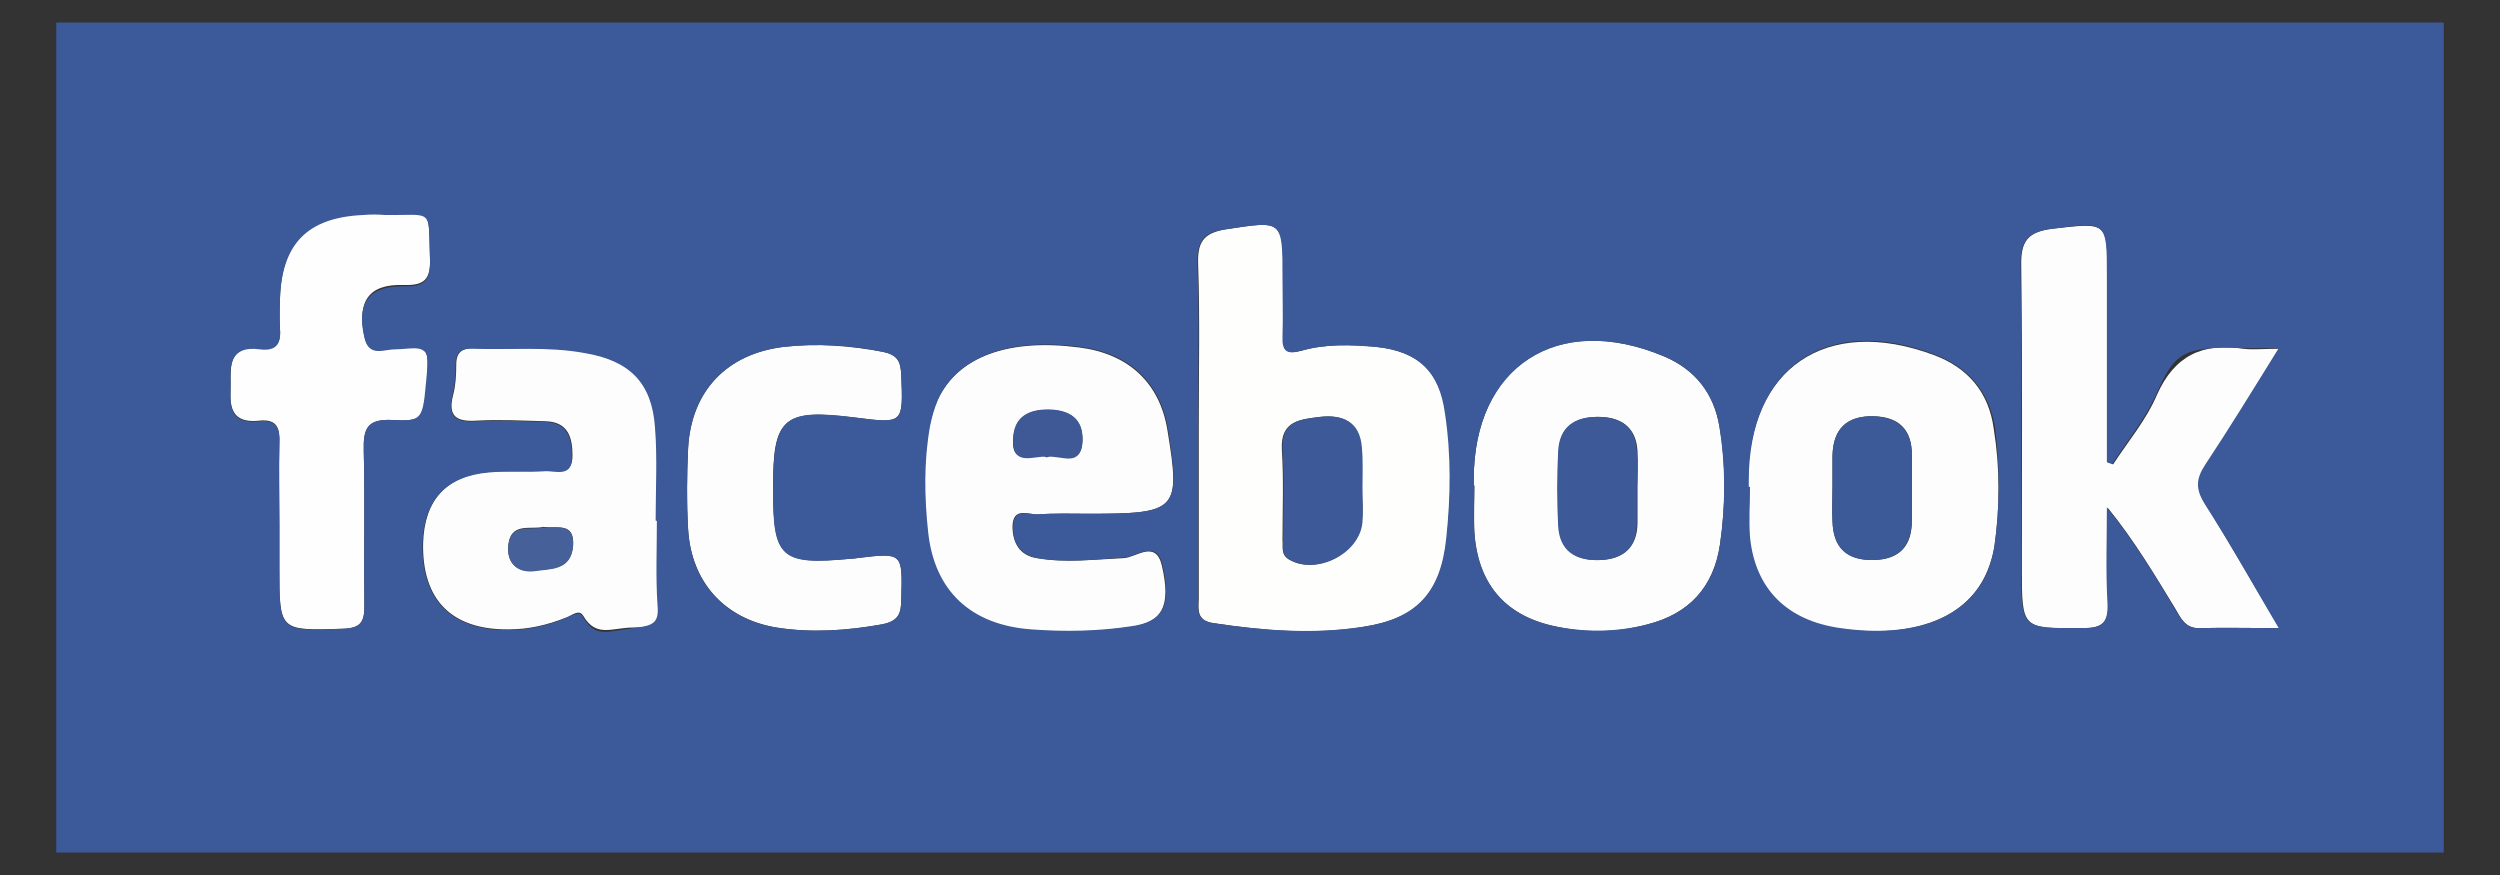 <?xml version="1.0" encoding="utf-8"?>
<!-- Generator: Adobe Illustrator 19.0.0, SVG Export Plug-In . SVG Version: 6.00 Build 0)  -->
<svg version="1.1" id="Layer_1" xmlns="http://www.w3.org/2000/svg" xmlns:xlink="http://www.w3.org/1999/xlink" x="0px" y="0px"
	 viewBox="0 0 400 140" style="enable-background:new 0 0 400 140;" xml:space="preserve">
<rect x="0" y="0" width="400" height="140" fill="#333333" stroke="none"/>
<style type="text/css">
	.st0{fill:#FEFEFD;}
	.st1{fill:#FDFDFD;}
	.st2{fill:#FDFEFD;}
	.st3{fill:#3D5998;}
	.st4{fill:#3E5996;}
	.st5{fill:#3C5998;}
	.st6{fill:#466099;}
	.st7{fill:none;}
	.st8{fill:#3C5999;}
</style>
<g>
	<path class="st0" d="M220.2,55.5c-4-0.4-8-0.5-11.9,0.6c-2.3,0.6-3,0.1-3-2.2c0.1-3.2,0-6.3,0-9.5c0-9.3,0-9.1-9.2-7.7
		c-3.6,0.6-4.5,2.1-4.4,5.5c0.3,8.6,0.1,17.3,0.1,26c0,9.2,0,18.3,0,27.5c0,1.7-0.5,3.6,2.4,4c7.9,1.2,15.9,1.9,23.9,0.6
		c8.7-1.3,12.5-5.5,13.4-14.2c0.7-6.6,0.8-13.3-0.1-19.9C230.3,59.4,226.9,56.2,220.2,55.5z M217.9,83.5c-0.4,5-7.4,8.6-11.7,6
		c-1.3-0.8-0.9-2-1-3.1c0-4.8,0.2-9.6-0.1-14.4c-0.3-4.8,3.1-4.9,6.1-5.3c3.6-0.4,6.3,0.8,6.6,4.9c0.2,2.1,0,4.3,0,6.5
		C218,79.8,218.1,81.7,217.9,83.5z"/>
	<path class="st1" d="M364.7,55.8c-2.6,0-4.2,0.2-5.8,0c-6.5-1-11,1.1-13.8,7.4c-1.7,4-4.6,7.4-7,11.1c-0.3-0.1-0.6-0.2-0.9-0.3
		c0-9.9,0-19.8,0-29.7c0-8.9,0-8.7-8.8-7.7c-4,0.5-5.1,2-5,6c0.2,16.1,0.1,32.3,0.1,48.4c0,9.7,0,9.6,9.8,9.5c3,0,4.1-0.8,4-3.9
		c-0.2-5.1-0.1-10.3-0.1-15.4c4.3,5.3,7.5,10.7,10.8,16.1c0.9,1.5,1.6,3.3,4,3.2c3.9-0.1,7.9,0,12.7,0c-4.2-7.1-7.9-13.5-11.8-19.8
		c-1.5-2.3-1.4-3.9,0.1-6.2C356.8,68.6,360.4,62.5,364.7,55.8z"/>
	<path class="st1" d="M172.7,55.6c-11.4-1.5-19.5,1.5-22.7,8.4c-0.6,1.3-1,2.8-1.3,4.3c-1,5.6-0.9,11.3-0.3,16.9
		c1,9.5,6.9,14.9,16.5,15.6c5.3,0.4,10.7,0.3,16-0.5c5.1-0.7,6.5-3.3,5-9.8c-1-4.2-4.1-1.3-6.1-1.2c-4.7,0.2-9.3,0.8-13.9,0
		c-2.7-0.4-3.9-2.4-3.9-5.1c0.1-3.2,2.6-1.8,4.1-1.9c2.7-0.2,5.3-0.1,8-0.1c14.3,0,14.8-0.5,12.7-13.3
		C185.6,61.3,180.6,56.6,172.7,55.6z M167.5,73.2c-1.8-1.3-5.7,1.8-5.4-2.9c0.2-3.5,2.4-4.8,5.7-4.7c3.4,0,5.5,1.5,5.4,5
		C173,75.1,169.3,71.8,167.5,73.2z"/>
	<path class="st1" d="M309.4,56.8c-17.2-6.4-29.7,2.1-29.7,20.2c0,0.3,0,0.7,0,1c0.1,0,0.1,0,0.2,0c0,2.7-0.2,5.3,0,8
		c0.8,8.3,5.9,13.4,14.5,14.6c11.9,1.6,20.5-1.7,23.6-9.3c0.5-1.2,0.9-2.5,1.1-3.8c0.9-6.3,0.9-12.6-0.1-18.9
		C318.2,62.7,314.8,58.8,309.4,56.8z M305.9,83.3c0,4-1.9,6.2-6.1,6.3c-4.3,0.1-6.5-2-6.6-6.2c-0.1-1.8,0-3.6,0-5.5c0-1.7,0-3.3,0-5
		c0.1-4.3,2.3-6.4,6.6-6.3c4,0.1,6.1,2.1,6.1,6.2C305.9,76.4,305.9,79.8,305.9,83.3z"/>
	<path class="st1" d="M266.2,57c-17-7.1-30.4,1.5-30.4,19.7c0,0.3,0,0.7,0,1c0,0,0.1,0,0.1,0c0,2.5-0.1,5,0,7.5
		c0.5,8,4.7,13.1,12.4,14.9c5.1,1.2,10.2,1.2,15.3-0.2c6.7-1.7,10.6-6,11.6-12.8c0.9-6.3,1-12.6-0.1-18.9
		C274.2,62.9,271.2,59.1,266.2,57z M262,83.6c0,3.8-2.1,5.8-5.8,6c-3.9,0.2-6.5-1.4-6.8-5.5c-0.2-4-0.2-8,0-11.9
		c0.2-3.9,2.6-5.5,6.3-5.5c3.6,0,6.1,1.6,6.3,5.5c0.1,2,0,4,0,6C262,80,262,81.8,262,83.6z"/>
	<path class="st1" d="M105.2,83.3c-0.1,0-0.1,0-0.2,0c0-5,0.3-10-0.1-15c-0.5-7.2-4.1-10.6-11.2-11.9c-5.9-1.1-11.9-0.5-17.9-0.7
		C74,55.7,73,56.3,73,58.3c0,1.7-0.1,3.4-0.5,4.9c-0.9,3.5,0.6,4.3,3.8,4.1c3.6-0.2,7.3,0,11,0.1c3.6,0.1,4.3,2.6,4.3,5.5
		c0,3.4-2.6,2.3-4.3,2.4c-3,0.2-6,0-9,0.2c-6.9,0.6-10.4,4.5-10.6,11.4c-0.2,9.1,4.6,13.9,13.7,13.8c3.2,0,6.2-0.7,9.2-1.9
		c0.9-0.3,2-1.4,2.7-0.3c2.1,3.6,4.6,1.9,8.1,1.9c3,0,4.2-0.6,4-3.8C105,92.2,105.2,87.7,105.2,83.3z M91.7,87.2
		c-0.3,4.1-3.6,3.7-6.2,4.1c-2.4,0.4-4.3-1-4.2-3.7c0.2-4.2,3.6-2.8,5.6-3.3C89.1,84.6,91.9,83.5,91.7,87.2z"/>
	<path class="st2" d="M63.1,55.8c-1.7,0-4.1,1.3-4.8-2c-1.2-5.6,0.7-8.4,6.3-8.2c3.3,0.1,4.3-0.9,4.2-4.2c-0.3-8.5,0.7-7.1-7.2-7.2
		c-1.2,0-2.3,0-3.5,0c-8.9,0.4-13,4.5-13.3,13.4c-0.1,1.7-0.1,3.3,0,5c0.2,2.4-0.8,3.5-3.2,3.1c-5-0.7-4.7,3-4.7,5.5
		c0,2.5-0.8,6.7,4.6,6.1c2.9-0.3,3.3,1.3,3.2,3.6c-0.1,4.3,0,8.7,0,13c0,2.3,0,4.7,0,7c0,10.1,0,10,10.2,9.7c2.7-0.1,3.4-1,3.4-3.5
		c-0.1-8.3,0.1-16.7-0.1-25c-0.1-3.6,0.6-5.1,4.6-4.9c5.3,0.3,5.5-0.3,5.6-8.7C68.5,53.6,66,55.8,63.1,55.8z"/>
	<path class="st1" d="M136.8,66.8c7.8,1,7.7,1,7.4-6.8c-0.1-2.2-0.6-3.2-2.9-3.7c-5.3-1-10.6-1.4-15.9-0.8
		c-9.1,1.1-14.8,7-15.3,16.2c-0.2,4.3-0.3,8.7,0,13c0.5,8.4,5.8,14.3,14.1,15.7c5.6,0.9,11.3,0.5,16.9-0.5c2.6-0.5,3.1-1.6,3.1-4
		c0.2-7.5,0.3-7.5-7.1-6.6c-0.3,0-0.7,0.1-1,0.1c-11.2,1-12.4-0.1-12.4-11.2C123.6,66.8,125.3,65.4,136.8,66.8z"/>
	<path class="st3" d="M217.9,71.6c-0.3-4.1-3-5.3-6.6-4.9c-3,0.4-6.4,0.5-6.1,5.3c0.3,4.8,0.1,9.6,0.1,14.4c0,1.1-0.3,2.3,1,3.1
		c4.3,2.6,11.3-0.9,11.7-6c0.1-1.8,0-3.6,0-5.5C218,75.9,218.1,73.7,217.9,71.6z"/>
	<path class="st4" d="M167.8,65.5c-3.3,0-5.6,1.2-5.7,4.7c-0.2,4.7,3.5,2.6,5.4,2.9c2.4-0.3,5.5,1.9,5.7-2.7
		C173.3,67,171.2,65.6,167.8,65.5z"/>
	<path class="st5" d="M299.8,66.6c-4.3-0.1-6.5,2-6.6,6.3c0,1.7,0,3.3,0,5c0,1.8-0.1,3.7,0,5.5c0.1,4.3,2.3,6.3,6.6,6.2
		c4.1-0.1,6-2.3,6.1-6.3c0-3.5,0-7,0-10.5C305.9,68.8,303.8,66.8,299.8,66.6z"/>
	<path class="st3" d="M261.9,72.2c-0.2-3.9-2.6-5.5-6.3-5.5c-3.7,0-6.1,1.6-6.3,5.5c-0.2,4-0.2,8,0,11.9c0.2,4.1,2.8,5.7,6.8,5.5
		c3.8-0.2,5.8-2.1,5.8-6c0-1.8,0-3.7,0-5.5C262,76.2,262,74.2,261.9,72.2z"/>
	<path class="st6" d="M86.9,84.4c-2,0.5-5.4-0.9-5.6,3.3c-0.1,2.7,1.8,4,4.2,3.7c2.5-0.4,5.9,0,6.2-4.1
		C91.9,83.5,89.1,84.6,86.9,84.4z"/>
	<path class="st7" d="M220.2,55.5c-4-0.4-8-0.5-11.9,0.6c-2.3,0.6-3,0.1-3-2.2c0.1-3.2,0-6.3,0-9.5c0-9.3,0-9.1-9.2-7.7
		c-3.6,0.6-4.5,2.1-4.4,5.5c0.3,8.6,0.1,17.3,0.1,26c0,9.2,0,18.3,0,27.5c0,1.7-0.5,3.6,2.4,4c7.9,1.2,15.9,1.9,23.9,0.6
		c8.7-1.3,12.5-5.5,13.4-14.2c0.7-6.6,0.8-13.3-0.1-19.9C230.3,59.4,226.9,56.2,220.2,55.5z"/>
	<path class="st7" d="M172.7,55.6c-11.4-1.5-19.5,1.5-22.7,8.4c-0.6,1.3-1,2.8-1.3,4.3c-1,5.6-0.9,11.3-0.3,16.9
		c1,9.5,6.9,14.9,16.5,15.6c5.3,0.4,10.7,0.3,16-0.5c5.1-0.7,6.5-3.3,5-9.8c-1-4.2-4.1-1.3-6.1-1.2c-4.7,0.2-9.3,0.8-13.9,0
		c-2.7-0.4-3.9-2.4-3.9-5.1c0.1-3.2,2.6-1.8,4.1-1.9c2.7-0.2,5.3-0.1,8-0.1c14.3,0,14.8-0.5,12.7-13.3
		C185.6,61.3,180.6,56.6,172.7,55.6z"/>
	<path class="st7" d="M136.8,66.8c7.8,1,7.7,1,7.4-6.8c-0.1-2.2-0.6-3.2-2.9-3.7c-5.3-1-10.6-1.4-15.9-0.8
		c-9.1,1.1-14.8,7-15.3,16.2c-0.2,4.3-0.3,8.7,0,13c0.5,8.4,5.8,14.3,14.1,15.7c5.6,0.9,11.3,0.5,16.9-0.5c2.6-0.5,3.1-1.6,3.1-4
		c0.2-7.5,0.3-7.5-7.1-6.6c-0.3,0-0.7,0.1-1,0.1c-11.2,1-12.4-0.1-12.4-11.2C123.6,66.8,125.3,65.4,136.8,66.8z"/>
	<path class="st7" d="M105.2,83.3c-0.1,0-0.1,0-0.2,0c0-5,0.3-10-0.1-15c-0.5-7.2-4.1-10.6-11.2-11.9c-5.9-1.1-11.9-0.5-17.9-0.7
		C74,55.7,73,56.3,73,58.3c0,1.7-0.1,3.4-0.5,4.9c-0.9,3.5,0.6,4.3,3.8,4.1c3.6-0.2,7.3,0,11,0.1c3.6,0.1,4.3,2.6,4.3,5.5
		c0,3.4-2.6,2.3-4.3,2.4c-3,0.2-6,0-9,0.2c-6.9,0.6-10.4,4.5-10.6,11.4c-0.2,9.1,4.6,13.9,13.7,13.8c3.2,0,6.2-0.7,9.2-1.9
		c0.9-0.3,2-1.4,2.7-0.3c2.1,3.6,5.4,1.3,8.1,1.9c2.9,0.6,4.2-0.6,4-3.8C105,92.2,105.2,87.7,105.2,83.3z"/>
	<path class="st7" d="M63.1,55.8c-1.6-0.6-4.1,1.3-4.8-2c-1.2-5.6,0.7-8.4,6.3-8.2c3.3,0.1,4.3-0.9,4.2-4.2
		c-0.3-8.5,0.7-7.1-7.2-7.2c-1.2,0-2.3,0-3.5,0c-8.9,0.4-13,4.5-13.3,13.4c-0.1,1.7-0.1,3.3,0,5c0.2,2.4-0.8,3.5-3.2,3.1
		c-5-0.7-3.8,3-3.7,5.5c0.1,2.5-1.8,6.7,3.6,6.1c2.9-0.3,3.3,1.3,3.2,3.6c-0.1,4.3,0,8.7,0,13c0,2.3,0,4.7,0,7c0,10.1,0,10,10.2,9.7
		c2.7-0.1,3.4-1,3.4-3.5c-0.1-8.3,0.1-16.7-0.1-25c-0.1-3.6,0.6-5.1,4.6-4.9c5.3,0.3,5.5-0.3,5.6-8.7C68.5,53.6,64.9,56.5,63.1,55.8
		z"/>
	<path class="st7" d="M266.2,57c-17-7.1-30.4,1.5-30.4,19.7c0,0.3,0,0.7,0,1c0,0,0.1,0,0.1,0c0,2.5-0.1,5,0,7.5
		c0.5,8,4.7,13.1,12.4,14.9c5.1,1.2,10.2,1.2,15.3-0.2c6.7-1.7,10.6-6,11.6-12.8c0.9-6.3,1-12.6-0.1-18.9
		C274.2,62.9,271.2,59.1,266.2,57z"/>
	<path class="st7" d="M364.7,55.8c-2.6,0-4.2,0.2-5.8,0c-6.5-1-11,1.1-13.8,7.4c-1.7,4-4.6,7.4-7,11.1c-0.3-0.1-0.6-0.2-0.9-0.3
		c0-9.9,0-19.8,0-29.7c0-8.9,0-8.7-8.8-7.7c-4,0.5-5.1,2-5,6c0.2,16.1,0.1,32.3,0.1,48.4c0,9.7,0,9.6,9.8,9.5c3,0,4.1-0.8,4-3.9
		c-0.2-5.1-0.1-10.3-0.1-15.4c4.3,5.3,7.5,10.7,10.8,16.1c0.9,1.5,1.6,3.3,4,3.2c3.9-0.1,7.9,0,12.7,0c-4.2-7.1-7.9-13.5-11.8-19.8
		c-1.5-2.3-1.4-3.9,0.1-6.2C356.8,68.6,360.4,62.5,364.7,55.8z"/>
	<path class="st7" d="M309.4,56.8c-17.2-6.4-29.7,2.1-29.7,20.2c0,0.3,0,0.7,0,1c0.1,0,0.1,0,0.2,0c0,2.7-0.2,5.3,0,8
		c0.8,8.3,5.9,13.4,14.5,14.6c11.9,1.6,20.5-1.7,23.6-9.3c0.5-1.2,0.9-2.5,1.1-3.8c0.9-6.3,0.9-12.6-0.1-18.9
		C318.2,62.7,314.8,58.8,309.4,56.8z"/>
	<path class="st8" d="M9,3.6v132.8H391V3.6C263.6,3.6,136.3,3.6,9,3.6z M62.8,67.2c-4-0.2-4.7,1.3-4.6,4.9c0.2,8.3,0,16.6,0.1,25
		c0,2.5-0.7,3.4-3.4,3.5c-10.2,0.4-10.2,0.5-10.2-9.6v-7c0-4.3-0.1-8.7,0-13c0.1-2.3-0.3-3.9-3.2-3.6c-5.5,0.6-4.5-3.5-4.6-6
		c-0.1-2.5-0.3-6.2,4.7-5.5c2.4,0.3,3.4-0.7,3.2-3.1c-0.1-1.7,0-3.3,0-5c0.3-8.8,4.4-13,13.3-13.4c1.2-0.1,2.3-0.1,3.5,0
		c7.9,0.1,6.9-1.3,7.2,7.2c0.1,3.3-0.9,4.3-4.2,4.2c-5.6-0.1-7.6,2.7-6.3,8.2c0.7,3.2,3.1,1.9,4.8,1.9c2.9,0,5.7-1.2,5.3,2.7
		C67.6,66.9,68.1,67.5,62.8,67.2z M101.3,100.5c-4.2,0.5-6,1.7-8.1-1.9c-0.6-1-1.8,0-2.7,0.3c-3,1.2-6,1.9-9.2,1.9
		c-9,0.1-13.9-4.8-13.7-13.8c0.2-6.9,3.7-10.8,10.6-11.4c3-0.3,6,0,9-0.2c1.7-0.1,4.4,1.1,4.3-2.4c0-2.9-0.7-5.4-4.3-5.5
		c-3.7-0.1-7.3-0.3-11-0.1c-3.2,0.2-4.7-0.6-3.8-4.2c0.4-1.6,0.5-3.3,0.5-4.9c0-2,1-2.6,2.8-2.5c6,0.2,12-0.4,17.9,0.7
		c7.1,1.2,10.7,4.7,11.2,11.9c0.4,5,0.1,10,0.1,14.9h0.2c0,4.5-0.2,9,0.1,13.5C105.5,99.9,104.3,100.1,101.3,100.5z M136.1,89.4
		c0.3,0,0.7,0,1-0.1c7.4-0.9,7.3-0.9,7.1,6.6c0,2.4-0.6,3.5-3.1,4c-5.6,1-11.3,1.4-16.9,0.5c-8.4-1.4-13.6-7.3-14.1-15.7
		c-0.2-4.3-0.2-8.7,0-13c0.5-9.1,6.2-15.1,15.3-16.2c5.3-0.6,10.6-0.3,15.9,0.8c2.3,0.5,2.8,1.5,2.9,3.7c0.3,7.8,0.4,7.8-7.4,6.8
		c-11.5-1.5-13.1,0-13.1,11.4C123.6,89.3,124.9,90.5,136.1,89.4z M174.2,82.2c-2.7,0-5.3-0.1-8,0.1c-1.5,0.1-4-1.2-4.1,1.9
		c-0.1,2.7,1.2,4.6,3.9,5.1c4.6,0.8,9.3,0.2,13.9-0.1c2-0.1,5.1-3,6.1,1.2c1.5,6.5,0.1,9.1-5,9.8c-5.3,0.8-10.6,0.9-16,0.5
		c-9.6-0.7-15.5-6.1-16.5-15.6c-0.6-5.6-0.7-11.3,0.3-16.9c0.3-1.5,0.7-2.9,1.3-4.3c3.2-6.9,11.4-9.9,22.7-8.4
		c7.9,1,12.9,5.7,14.1,13.3C188.9,81.7,188.4,82.2,174.2,82.2z M231.4,86.1c-0.9,8.7-4.7,12.9-13.4,14.2c-7.9,1.2-15.9,0.6-23.9-0.6
		c-2.8-0.4-2.4-2.3-2.4-4c0-9.2,0-18.3,0-27.5c0-8.7,0.2-17.3-0.1-26c-0.1-3.4,0.8-5,4.4-5.5c9.2-1.4,9.2-1.6,9.2,7.7
		c0,3.2,0.1,6.3,0,9.5c-0.1,2.3,0.7,2.9,3,2.2c3.9-1.1,7.9-0.9,11.9-0.6c6.8,0.7,10.2,3.9,11.1,10.7
		C232.2,72.8,232.1,79.5,231.4,86.1z M275.2,87.1c-1,6.8-4.9,11.1-11.6,12.8c-5.1,1.3-10.3,1.3-15.3,0.2
		c-7.7-1.8-11.8-6.9-12.4-14.9c-0.2-2.5,0-5,0-7.5h-0.1v-1c0-18.1,13.5-26.8,30.4-19.7c5,2.1,8,5.9,8.9,11.2
		C276.1,74.5,276.1,80.8,275.2,87.1z M319.1,87.4c-0.2,1.3-0.6,2.6-1,3.8c-3.1,7.6-11.7,11-23.6,9.3c-8.6-1.2-13.7-6.3-14.5-14.6
		c-0.2-2.6,0-5.3,0-8h-0.2v-1c0-18.2,12.5-26.7,29.7-20.2c5.4,2,8.8,6,9.7,11.7C320,74.7,320,81.1,319.1,87.4z M352.8,80.7
		c4,6.2,7.6,12.7,11.8,19.8c-4.8,0-8.7-0.1-12.7,0c-2.4,0.1-3-1.7-4-3.2c-3.2-5.4-6.5-10.8-10.8-16.1c0,5.1-0.2,10.3,0.1,15.4
		c0.1,3.1-0.9,3.9-4,3.9c-9.8,0-9.8,0.2-9.8-9.5c0-16.1,0.1-32.3-0.1-48.4c-0.1-4,1.1-5.5,5-6c8.8-1.1,8.8-1.3,8.8,7.6v29.7
		c0.3,0.1,0.6,0.2,0.9,0.3c2.4-3.7,5.2-7.1,7-11.1c2.8-6.3,3.9-7.8,13.8-7.4c1.2,0,3.2,0,5.8,0c-4.2,6.8-7.9,12.8-11.8,18.7
		C351.3,76.7,351.3,78.3,352.8,80.7z"/>
</g>
</svg>
